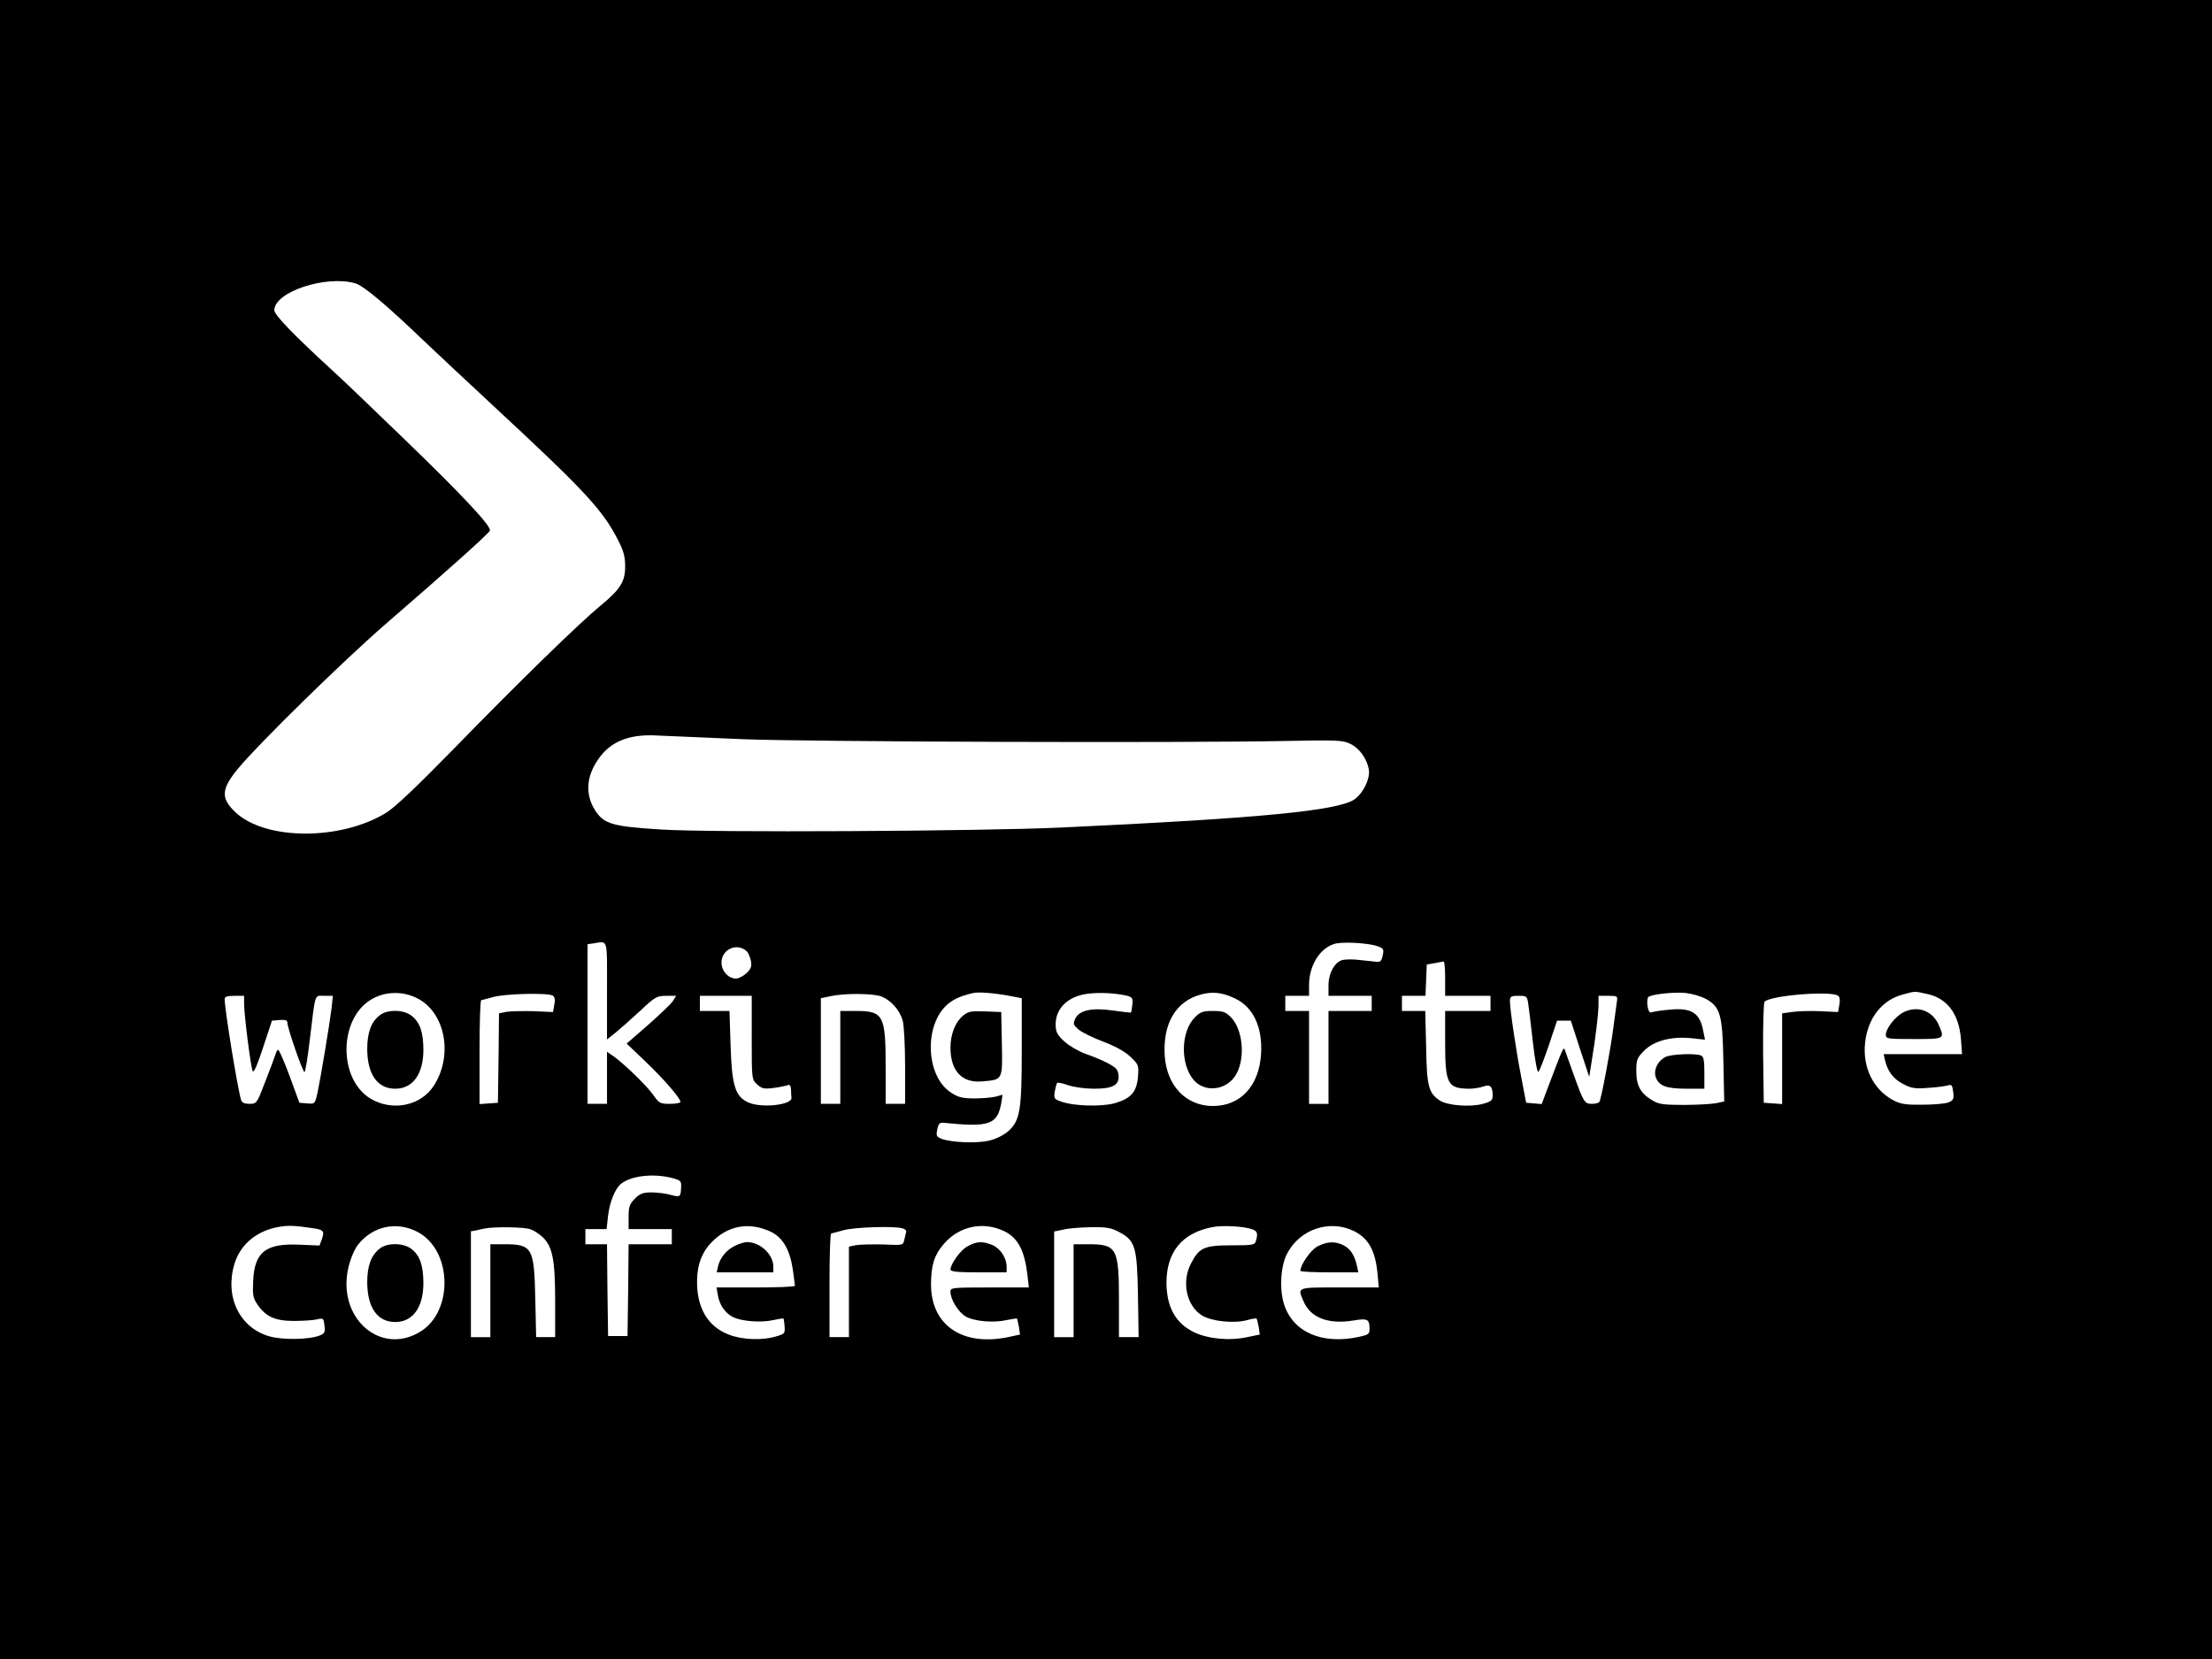 <svg version="1.0" xmlns="http://www.w3.org/2000/svg"
 width="1024pt" height="768pt" viewBox="0 0 1024 768"
 preserveAspectRatio="xMidYMid meet">

<g transform="translate(0,768) scale(0.1,-0.1)"
fill="#000000" stroke="none">
<path d="M0 3840 l0 -3840 5120 0 5120 0 0 3840 0 3840 -5120 0 -5120 0 0
-3840z m1643 2529 c40 -11 142 -97 332 -279 55 -52 195 -183 310 -290 422
-391 506 -482 576 -620 26 -50 33 -78 33 -120 1 -71 -22 -108 -112 -182 -101
-83 -382 -357 -676 -659 -179 -183 -277 -276 -319 -302 -209 -128 -555 -128
-695 1 -71 66 -69 108 10 204 93 113 489 501 683 669 296 256 480 421 483 433
5 22 -124 160 -394 421 -148 143 -298 287 -334 319 -181 166 -270 258 -270
280 0 84 236 163 373 125z m1797 -2111 c309 -12 2030 -18 2520 -8 234 5 258 3
292 -14 42 -20 76 -69 85 -119 6 -42 -25 -107 -66 -137 -75 -53 -437 -88
-1361 -131 -371 -17 -1624 -24 -1850 -9 -224 14 -263 25 -304 87 -47 72 -43
157 12 236 57 85 145 120 277 112 50 -2 227 -10 395 -17z m-630 -1164 l0 -226
39 31 c22 18 73 63 114 101 70 66 78 70 121 70 l46 0 -15 -24 c-8 -13 -60 -62
-114 -110 l-100 -87 86 -82 c86 -82 163 -171 163 -188 0 -5 -22 -9 -49 -9 -45
0 -50 3 -76 40 -30 43 -131 141 -183 179 l-32 22 0 -120 0 -121 -45 0 -45 0 0
369 0 370 28 4 c68 10 62 30 62 -219z m3566 206 c29 -10 31 -14 25 -43 -6 -27
-11 -32 -32 -29 -13 1 -47 5 -76 8 -29 4 -64 3 -78 0 -36 -9 -65 -61 -65 -118
l0 -48 100 0 100 0 0 -35 0 -35 -100 0 -100 0 0 -215 0 -215 -45 0 -45 0 0
215 0 215 -55 0 -55 0 0 35 0 35 55 0 55 0 0 53 c1 87 49 166 116 187 35 12
158 5 200 -10z m-2919 -24 c7 -6 15 -26 19 -43 5 -26 1 -37 -19 -57 -15 -14
-37 -26 -50 -26 -35 0 -67 35 -67 74 0 62 73 94 117 52z m3233 -126 l0 -80
105 0 105 0 0 -35 0 -35 -105 0 -105 0 0 -145 c0 -194 11 -214 112 -215 20 0
49 5 64 10 32 12 44 1 44 -41 0 -23 -6 -28 -45 -39 -58 -16 -163 -8 -199 15
-53 35 -61 65 -64 248 l-4 167 -54 0 -54 0 0 35 0 35 55 0 54 0 3 73 3 72 35
6 c19 4 38 7 43 8 4 0 7 -35 7 -79z m-4759 -91 c130 -65 168 -263 78 -404 -60
-94 -190 -121 -292 -62 -152 90 -150 372 3 461 63 37 143 39 211 5z m2747 10
l52 -10 0 -243 c0 -278 -8 -325 -64 -374 -20 -17 -56 -35 -86 -42 -57 -14
-176 -9 -221 8 -24 10 -26 14 -20 44 6 27 11 33 32 30 209 -21 246 -8 264 91
l6 39 -33 -9 c-18 -4 -63 -8 -99 -8 -56 1 -73 5 -108 28 -117 78 -124 315 -13
409 29 24 61 38 117 51 24 6 100 0 173 -14z m537 2 c27 -7 30 -11 27 -42 -2
-19 -5 -35 -6 -36 -1 -2 -39 3 -83 9 -99 14 -157 2 -176 -39 -10 -23 -8 -28
16 -49 14 -12 66 -38 114 -56 58 -22 101 -46 126 -70 38 -36 39 -39 35 -93 -6
-70 -32 -100 -107 -122 -61 -17 -191 -14 -250 8 -31 11 -33 14 -28 47 4 19 8
37 11 39 3 3 26 -2 52 -11 26 -9 79 -16 119 -16 87 0 118 17 113 63 -3 26 -11
35 -53 57 -27 14 -74 33 -104 43 -29 11 -72 36 -94 56 -34 32 -40 43 -40 80 0
73 57 128 144 140 56 8 131 4 184 -8z m502 -13 c84 -39 128 -132 121 -256 -9
-149 -95 -242 -223 -242 -124 0 -213 93 -223 231 -10 150 51 254 167 285 54
15 100 10 158 -18z m2178 -1 c69 -38 79 -72 83 -289 l4 -187 -38 -8 c-22 -4
-88 -8 -149 -8 -92 0 -116 3 -144 20 -56 33 -76 68 -76 136 0 54 3 61 36 95
46 46 126 67 218 58 l64 -7 -8 39 c-15 85 -54 110 -156 100 -37 -3 -74 -9 -82
-12 -10 -4 -16 4 -20 28 -3 18 -1 37 3 42 13 13 118 25 175 19 28 -3 68 -15
90 -26z m1025 22 c95 -20 149 -93 158 -211 l5 -68 -182 0 -181 0 6 -27 c12
-52 39 -88 84 -111 38 -20 55 -23 115 -18 39 2 80 8 91 11 19 6 22 2 26 -30 4
-32 1 -38 -21 -48 -14 -6 -69 -11 -121 -11 -80 -1 -102 3 -136 21 -92 49 -142
152 -130 265 12 114 77 198 174 224 60 16 52 16 112 3z m-6361 -8 c9 -6 12
-19 7 -42 l-6 -34 -91 4 c-49 1 -105 0 -124 -3 l-35 -7 -2 -207 -3 -207 -42
-3 -43 -3 0 240 c0 133 3 241 8 241 4 1 30 7 57 15 56 15 252 20 274 6z m1524
-5 c44 -19 83 -64 96 -111 6 -22 11 -118 11 -212 l0 -173 -45 0 -45 0 0 170
c0 241 -10 260 -139 260 l-71 0 0 -215 0 -215 -45 0 -45 0 0 244 0 245 43 9
c66 15 203 14 240 -2z m4425 5 c9 -5 11 -19 7 -42 l-6 -34 -85 4 c-47 2 -105
0 -130 -4 l-44 -6 0 -210 0 -210 -42 3 -43 3 -3 229 c-1 135 2 234 7 239 29
29 303 51 339 28z m-7378 -37 c0 -53 31 -296 40 -313 5 -9 22 30 48 110 l41
124 35 3 c25 2 36 -1 36 -10 0 -27 74 -238 80 -231 4 4 15 71 24 148 27 225
21 205 67 205 l40 0 -6 -57 c-9 -73 -50 -320 -65 -391 -12 -53 -12 -53 -48
-50 l-36 3 -45 123 c-25 67 -49 122 -53 122 -4 0 -10 -10 -13 -22 -4 -13 -25
-69 -47 -125 -39 -102 -40 -103 -73 -103 -23 0 -35 5 -39 18 -17 57 -76 420
-76 467 0 11 12 15 45 15 l45 0 0 -36z m2350 -157 c0 -193 0 -194 25 -217 21
-19 31 -22 72 -17 26 3 56 9 66 12 13 6 17 2 19 -19 0 -14 1 -32 2 -38 3 -34
-142 -49 -201 -21 -60 28 -75 78 -81 265 l-5 158 -68 0 -69 0 0 35 0 35 120 0
120 0 0 -193z m3594 161 c3 -18 13 -100 22 -181 10 -89 21 -144 26 -139 5 5
27 61 48 123 l38 114 32 0 32 0 42 -130 43 -130 11 70 c19 114 32 224 32 266
l0 39 45 0 c43 0 44 -1 40 -27 -2 -16 -9 -68 -16 -118 -12 -97 -56 -333 -65
-346 -3 -5 -18 -9 -34 -9 -35 0 -39 7 -86 138 -19 53 -37 104 -40 112 -6 15
-7 13 -74 -163 l-33 -88 -36 3 -36 3 -22 115 c-25 127 -53 317 -53 355 0 22 4
25 40 25 36 0 39 -2 44 -32z m-3964 -811 c42 -11 45 -14 43 -45 -2 -44 -4 -45
-50 -33 -21 6 -60 11 -86 11 -40 0 -54 -5 -78 -29 -25 -26 -29 -37 -29 -85 l0
-56 100 0 100 0 0 -35 0 -35 -100 0 -100 0 -2 -212 -3 -213 -45 0 -45 0 -3
213 -2 212 -50 0 -50 0 0 35 0 35 49 0 49 0 7 63 c8 64 32 123 59 146 46 38
149 50 236 28z m-1660 -233 c48 -7 53 -13 40 -51 l-11 -29 -93 4 c-156 7 -208
-34 -214 -168 -3 -65 -1 -79 20 -109 38 -56 81 -76 168 -76 41 0 89 3 106 7
31 7 32 6 36 -28 4 -31 1 -37 -21 -46 -49 -20 -173 -22 -235 -4 -137 40 -206
182 -161 334 27 91 103 154 204 172 44 8 76 7 161 -6z m485 -18 c158 -85 165
-365 12 -460 -188 -116 -391 67 -333 301 10 40 28 82 45 103 69 85 179 108
276 56z m1633 2 c55 -26 88 -82 102 -173 5 -39 10 -73 10 -77 0 -5 -82 -8
-181 -8 l-182 0 6 -34 c7 -46 33 -84 70 -103 40 -20 131 -27 187 -14 24 5 46
9 47 7 1 -1 4 -17 5 -36 3 -32 0 -35 -37 -46 -63 -20 -157 -17 -219 7 -100 37
-152 126 -149 255 2 73 23 127 66 172 76 79 174 97 275 50z m1084 1 c61 -31
91 -89 104 -199 l7 -60 -182 0 c-176 0 -181 -1 -181 -20 0 -35 36 -94 70 -114
39 -23 130 -31 190 -17 24 5 46 8 48 7 1 -2 5 -19 9 -39 l5 -35 -51 -11 c-214
-46 -361 53 -361 243 0 88 15 136 58 186 72 85 185 108 284 59z m1146 10 c23
-9 26 -19 16 -54 -5 -18 -13 -20 -114 -20 -126 0 -149 -11 -187 -85 -44 -85
-20 -196 52 -240 44 -27 149 -38 209 -21 22 6 41 9 43 7 2 -2 6 -19 10 -39 l5
-35 -58 -12 c-84 -18 -182 -8 -247 23 -86 42 -127 118 -127 231 1 141 73 228
211 255 47 10 149 4 187 -10z m472 -9 c66 -34 97 -90 107 -196 l6 -64 -182 0
c-200 0 -195 2 -167 -63 32 -77 115 -109 231 -90 66 11 75 7 75 -39 0 -24 -5
-27 -50 -37 -169 -36 -303 21 -345 149 -23 69 -17 178 13 236 59 114 198 161
312 104z m-3813 9 c15 -5 40 -22 56 -37 45 -43 57 -105 57 -294 l0 -168 -44 0
-44 0 -4 178 c-5 237 -14 252 -143 252 l-65 0 0 -215 0 -215 -45 0 -45 0 0
245 0 245 23 4 c12 3 31 7 42 9 42 9 185 7 212 -4z m1720 5 c12 -3 20 -11 18
-17 -2 -7 -6 -23 -9 -37 -5 -25 -6 -25 -96 -21 -50 1 -107 0 -126 -3 l-34 -7
0 -209 0 -210 -45 0 -45 0 0 240 c0 132 3 240 8 240 4 1 30 7 57 15 50 14 231
20 272 9z m1003 -17 c76 -40 84 -69 88 -294 l3 -193 -45 0 -46 0 0 170 c0 241
-10 260 -139 260 l-71 0 0 -215 0 -215 -45 0 -45 0 0 244 0 245 43 9 c23 6 81
10 128 11 72 1 93 -3 129 -22z"/>
<path d="M1758 2980 c-40 -31 -58 -80 -58 -157 1 -117 47 -183 130 -183 81 0
130 68 130 180 0 81 -16 128 -55 158 -37 29 -112 30 -147 2z"/>
<path d="M4458 2978 c-36 -30 -58 -86 -58 -148 0 -108 54 -165 147 -156 96 8
94 5 91 174 l-3 147 -75 3 c-66 2 -78 0 -102 -20z"/>
<path d="M5532 2971 c-67 -67 -69 -220 -4 -293 55 -60 158 -43 197 33 41 77
27 206 -27 260 -25 25 -37 29 -83 29 -46 0 -58 -4 -83 -29z"/>
<path d="M7710 2787 c-37 -19 -56 -60 -45 -94 15 -40 49 -53 143 -53 l82 0 0
74 c0 58 -3 75 -16 80 -28 11 -138 6 -164 -7z"/>
<path d="M8810 2993 c-38 -20 -80 -75 -80 -104 0 -18 10 -19 130 -19 143 0
143 0 116 63 -29 69 -100 94 -166 60z"/>
<path d="M1758 1900 c-40 -31 -58 -80 -58 -157 1 -117 47 -183 130 -183 81 0
130 68 130 180 0 81 -16 128 -55 158 -37 29 -112 30 -147 2z"/>
<path d="M3401 1912 c-39 -19 -67 -54 -77 -94 l-6 -28 131 0 131 0 0 26 c0 57
-61 114 -122 114 -12 0 -38 -8 -57 -18z"/>
<path d="M4480 1911 c-33 -17 -79 -81 -80 -108 0 -10 33 -13 130 -13 l130 0 0
25 c0 42 -29 85 -65 101 -46 19 -73 18 -115 -5z"/>
<path d="M6099 1910 c-32 -17 -79 -85 -79 -113 0 -4 60 -7 134 -7 l134 0 -7
33 c-12 49 -29 75 -61 92 -39 20 -77 18 -121 -5z"/>
</g>
</svg>
